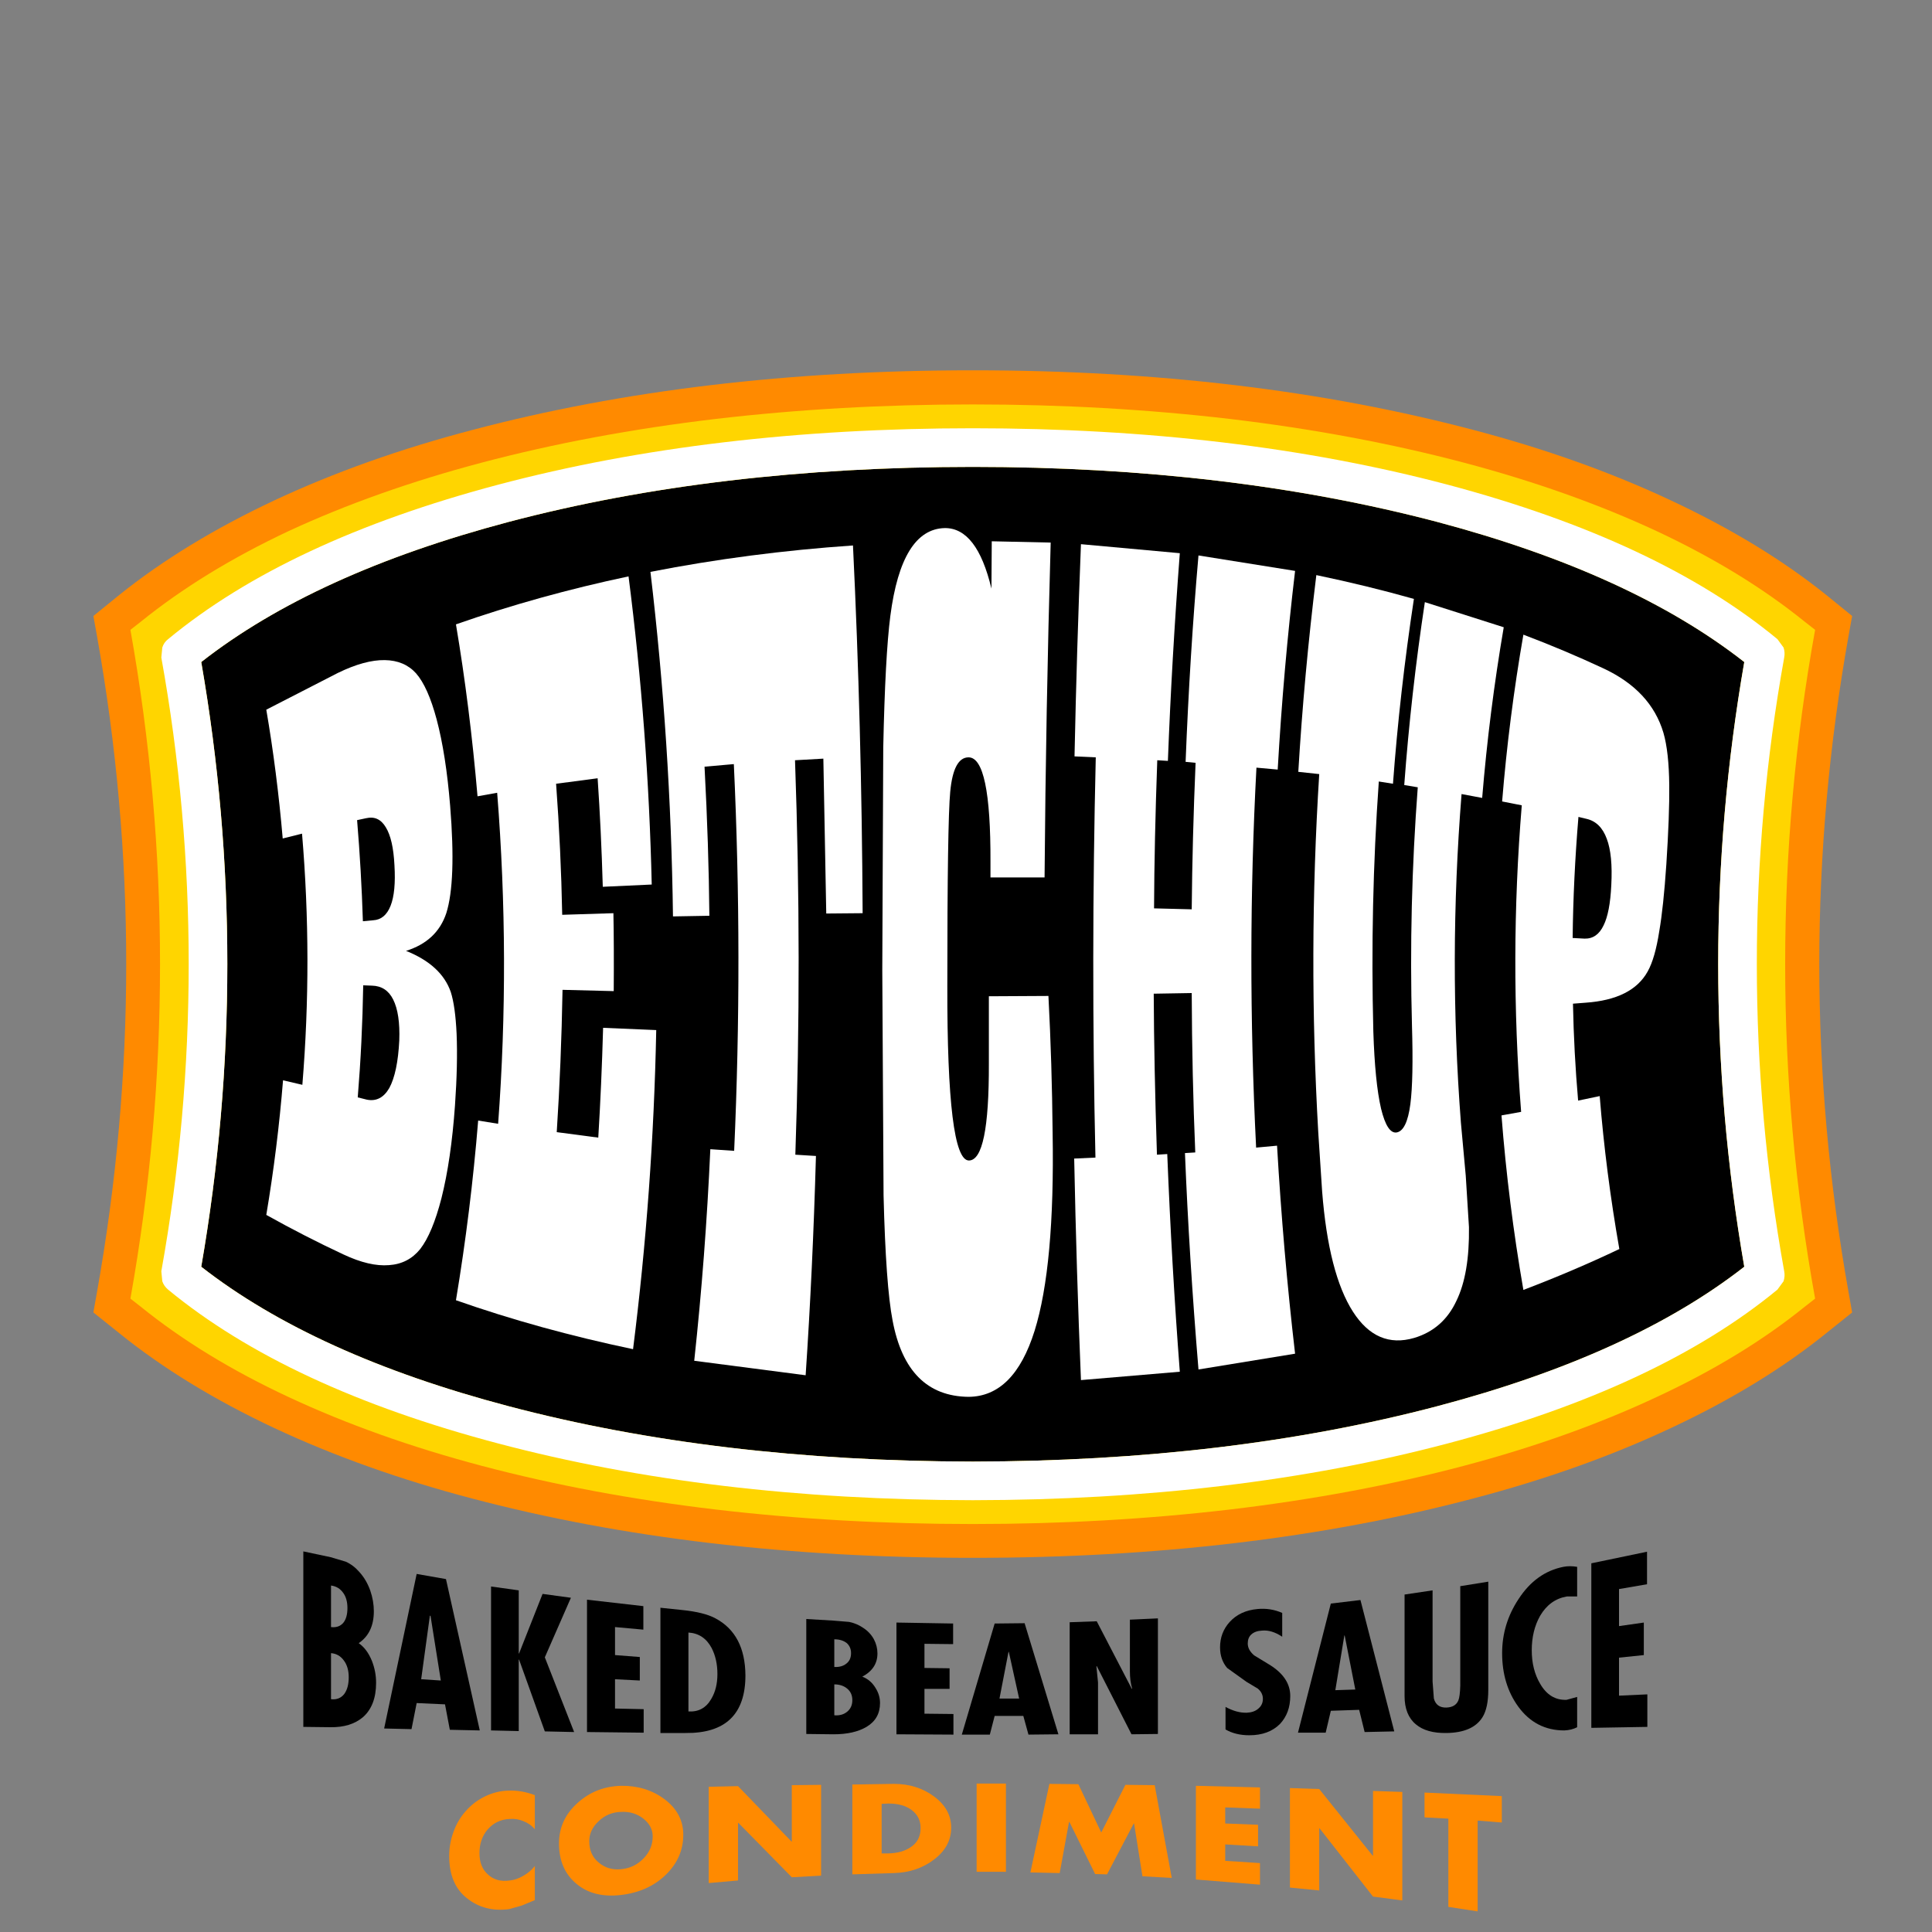 <?xml version="1.0" encoding="UTF-8" standalone="no"?>
<svg xmlns:xlink="http://www.w3.org/1999/xlink" height="300.0px" width="300.0px" xmlns="http://www.w3.org/2000/svg">
  <rect width="100%" height="100%" fill="#808080" stroke="none"/>
  <g transform="matrix(1.0, 0.0, 0.0, 1.0, 0.0, 0.0)">
    <use height="239.3" transform="matrix(1.0, 0.0, 0.0, 1.0, 14.5, 57.5)" width="273.1" xlink:href="#sprite0"/>
  </g>
  <defs>
    <g id="sprite0" transform="matrix(1.0, 0.0, 0.0, 1.0, 136.55, 119.65)">
      <use height="239.3" transform="matrix(1.0, 0.0, 0.0, 1.0, -136.55, -119.65)" width="273.1" xlink:href="#shape0"/>
    </g>
    <g id="shape0" transform="matrix(1.0, 0.0, 0.0, 1.0, 136.55, 119.65)">
      <path d="M77.7 -110.4 Q94.45 -106.0 108.4 -99.45 122.4 -92.9 132.55 -84.75 L136.55 -81.5 136.0 -78.45 Q126.9 -27.45 136.0 23.55 L136.55 26.65 132.55 29.85 Q122.4 38.05 108.4 44.6 94.45 51.15 77.65 55.55 42.8 64.75 0.0 64.75 -42.8 64.75 -77.7 55.55 -94.45 51.15 -108.45 44.6 -122.4 38.05 -132.55 29.85 L-136.55 26.65 -136.0 23.55 Q-126.9 -27.45 -136.0 -78.45 L-136.55 -81.5 -132.55 -84.75 Q-122.4 -92.9 -108.45 -99.45 -94.45 -106.0 -77.65 -110.4 -42.65 -119.65 0.0 -119.65 42.65 -119.65 77.7 -110.4" fill="#ff8a00" fill-rule="evenodd" stroke="none"/>
      <path d="M0.0 -114.35 Q20.65 -114.35 39.9 -112.1 59.25 -109.8 76.3 -105.3 92.7 -100.95 106.15 -94.7 119.5 -88.45 129.2 -80.6 L130.8 -79.35 Q126.15 -53.6 126.15 -27.45 126.15 -1.25 130.8 24.5 L129.2 25.75 Q119.5 33.6 106.15 39.8 92.7 46.1 76.3 50.45 59.3 54.95 39.9 57.25 20.7 59.5 0.0 59.5 -20.7 59.5 -39.9 57.25 -59.3 54.95 -76.3 50.45 -92.7 46.1 -106.2 39.8 -119.5 33.6 -129.2 25.75 L-130.8 24.5 Q-126.2 -1.25 -126.2 -27.45 -126.2 -53.6 -130.8 -79.35 L-129.2 -80.6 Q-119.5 -88.45 -106.2 -94.7 -92.7 -100.95 -76.3 -105.3 -59.3 -109.8 -39.9 -112.1 -20.65 -114.35 0.0 -114.35" fill="#ffd500" fill-rule="evenodd" stroke="none"/>
      <path d="M115.75 -27.45 Q115.75 -3.8 119.8 19.55 102.25 33.25 72.15 41.2 39.7 49.75 0.0 49.8 -39.7 49.75 -72.1 41.2 -102.25 33.25 -119.8 19.55 -115.75 -3.8 -115.75 -27.45 -115.75 -51.05 -119.8 -74.35 -102.25 -88.1 -72.1 -96.1 -39.7 -104.65 0.0 -104.65 39.7 -104.65 72.15 -96.1 102.25 -88.1 119.8 -74.35 115.75 -51.05 115.75 -27.45" fill="#000000" fill-rule="evenodd" stroke="none"/>
      <path d="M115.75 -27.45 Q115.75 -51.05 119.8 -74.35 102.25 -88.1 72.15 -96.1 39.7 -104.65 0.0 -104.65 -39.7 -104.65 -72.1 -96.1 -102.25 -88.1 -119.8 -74.35 -115.75 -51.05 -115.75 -27.45 -115.75 -3.8 -119.8 19.55 -102.25 33.25 -72.1 41.2 -39.7 49.75 0.0 49.8 39.7 49.75 72.15 41.2 102.25 33.25 119.8 19.55 115.75 -3.8 115.75 -27.45 M0.0 -110.65 Q40.6 -110.65 73.7 -101.9 106.45 -93.2 124.95 -77.9 L125.9 -76.6 Q126.15 -75.85 126.0 -75.05 121.75 -51.45 121.75 -27.45 121.75 -3.4 126.0 20.25 126.15 21.0 125.9 21.8 L124.95 23.1 Q106.45 38.35 73.7 47.0 40.6 55.75 0.0 55.8 -40.6 55.75 -73.65 47.0 -106.45 38.35 -124.95 23.1 -125.6 22.55 -125.85 21.8 L-126.0 20.25 Q-121.75 -3.4 -121.75 -27.45 -121.75 -51.45 -126.0 -75.05 L-125.85 -76.6 Q-125.6 -77.4 -124.95 -77.9 -106.45 -93.2 -73.65 -101.9 -40.6 -110.65 0.0 -110.65" fill="#ffffff" fill-rule="evenodd" stroke="none"/>
      <path d="M-53.45 -87.65 Q-50.4 -63.85 -49.85 -39.8 L-57.45 -39.45 Q-57.7 -48.2 -58.25 -56.3 L-64.7 -55.45 Q-63.95 -45.3 -63.75 -35.1 L-55.8 -35.35 Q-55.7 -30.35 -55.75 -23.25 L-63.7 -23.45 Q-63.9 -12.1 -64.6 -1.35 L-58.15 -0.5 Q-57.65 -8.65 -57.4 -17.55 L-49.15 -17.2 Q-49.65 7.8 -52.75 32.35 -67.3 29.3 -80.25 24.75 -77.95 10.95 -76.8 -3.15 L-73.7 -2.65 Q-71.8 -28.2 -73.85 -54.05 L-76.9 -53.5 Q-78.1 -67.45 -80.25 -80.2 -67.4 -84.7 -53.45 -87.65" fill="#ffffff" fill-rule="evenodd" stroke="none"/>
      <path d="M-18.6 -92.45 Q-17.25 -64.5 -17.1 -35.35 L-22.75 -35.3 -23.2 -59.35 -27.6 -59.1 Q-26.5 -28.25 -27.55 2.15 L-24.35 2.35 Q-24.85 20.05 -25.95 36.4 L-43.25 34.15 Q-41.5 17.95 -40.75 1.3 L-37.05 1.55 Q-35.7 -28.5 -37.1 -58.5 L-41.65 -58.1 Q-41.0 -45.95 -40.9 -34.95 L-46.55 -34.85 Q-46.9 -61.8 -50.05 -88.35 -34.7 -91.35 -18.6 -92.45" fill="#ffffff" fill-rule="evenodd" stroke="none"/>
      <path d="M12.1 -92.9 Q11.35 -66.85 11.15 -40.9 L2.75 -40.9 2.75 -43.35 Q2.8 -59.55 -0.65 -59.55 -3.0 -59.55 -3.5 -54.2 -3.95 -49.5 -3.95 -24.1 -4.0 3.05 -0.6 3.05 2.55 3.05 2.5 -12.0 L2.5 -22.45 11.75 -22.5 Q12.3 -12.0 12.4 -1.3 12.75 19.4 9.6 29.5 6.4 39.7 -0.65 39.75 -10.25 39.65 -12.45 27.9 -13.5 22.5 -13.85 8.5 L-14.05 -26.55 -13.9 -61.05 Q-13.6 -75.3 -12.8 -81.5 -11.05 -95.0 -4.35 -95.15 0.65 -95.2 2.9 -85.75 L2.95 -93.1 12.1 -92.9" fill="#ffffff" fill-rule="evenodd" stroke="none"/>
      <path d="M50.05 -88.5 Q48.25 -73.35 47.35 -57.65 L44.05 -57.95 Q42.5 -28.85 44.0 1.05 L47.25 0.75 Q48.2 17.15 50.05 33.05 L35.05 35.5 Q33.6 18.05 32.95 1.9 L34.55 1.8 Q34.05 -10.15 34.0 -22.95 L28.1 -22.85 Q28.15 -11.65 28.6 2.15 L30.2 2.05 Q30.9 19.5 32.15 35.85 L16.8 37.15 Q16.1 20.25 15.75 2.75 L19.05 2.6 Q18.35 -28.2 19.1 -59.55 L15.8 -59.7 Q16.15 -76.4 16.8 -92.65 L32.15 -91.25 Q30.9 -74.75 30.3 -59.0 L28.65 -59.1 Q28.2 -46.65 28.15 -36.1 L34.0 -35.95 Q34.1 -46.95 34.6 -58.7 L33.05 -58.85 Q33.7 -75.45 35.05 -90.9 L50.05 -88.5" fill="#ffffff" fill-rule="evenodd" stroke="none"/>
      <path d="M68.5 -84.15 Q66.3 -69.65 65.25 -55.45 L63.05 -55.8 Q61.7 -36.7 62.2 -17.0 62.45 -9.1 63.4 -5.0 64.35 -1.1 65.8 -1.3 67.4 -1.55 67.95 -5.7 68.45 -9.55 68.2 -17.9 67.7 -36.45 69.1 -54.9 L67.0 -55.25 Q68.05 -69.45 70.2 -83.65 L82.45 -79.75 Q80.2 -66.6 79.1 -53.25 L75.9 -53.85 Q73.85 -28.15 75.8 -2.8 L76.55 5.4 77.05 13.4 Q77.15 20.65 75.1 24.85 73.05 29.25 68.55 30.6 62.75 32.3 59.05 26.55 55.25 20.65 54.25 7.85 L53.65 -1.3 Q52.05 -29.15 53.8 -56.95 L50.55 -57.3 Q51.45 -72.4 53.35 -87.85 61.25 -86.2 68.5 -84.15" fill="#ffffff" fill-rule="evenodd" stroke="none"/>
      <path d="M97.85 -73.4 Q105.3 -69.95 107.25 -63.35 108.1 -60.4 108.15 -55.2 108.2 -50.65 107.7 -42.95 107.25 -36.3 106.6 -32.55 105.95 -28.35 104.8 -26.3 102.4 -21.95 95.15 -21.45 L93.2 -21.3 Q93.35 -13.7 94.0 -6.25 L97.35 -6.95 Q98.3 4.85 100.4 16.8 93.25 20.2 85.5 23.15 83.15 9.6 82.1 -3.95 L85.15 -4.5 Q83.3 -28.4 85.25 -52.1 L82.2 -52.7 Q83.25 -65.65 85.5 -78.6 91.85 -76.2 97.85 -73.4 M94.05 -50.3 Q93.25 -40.7 93.15 -31.5 L95.0 -31.4 Q96.95 -31.35 97.95 -33.45 98.95 -35.45 99.15 -39.7 99.4 -44.4 98.45 -46.9 97.5 -49.5 95.3 -50.0 L94.05 -50.3" fill="#ffffff" fill-rule="evenodd" stroke="none"/>
      <path d="M-86.45 -72.6 Q-84.6 -70.5 -83.25 -65.45 -81.8 -60.0 -81.15 -52.0 -80.2 -40.25 -81.75 -35.35 -83.2 -31.0 -88.0 -29.5 -82.5 -27.3 -81.05 -23.1 -80.35 -20.9 -80.15 -16.65 -79.95 -11.95 -80.4 -5.5 -81.0 2.95 -82.5 8.9 -83.9 14.35 -85.8 16.8 -87.65 19.1 -90.65 19.3 -93.65 19.55 -97.7 17.65 -103.7 14.85 -109.7 11.5 -107.95 1.1 -107.1 -9.4 L-104.1 -8.7 Q-102.5 -28.2 -104.15 -47.7 L-107.15 -46.95 Q-108.05 -57.35 -109.7 -66.95 L-98.6 -72.65 Q-94.4 -74.7 -91.3 -74.65 -88.25 -74.6 -86.45 -72.6 M-95.6 -49.8 Q-94.95 -42.0 -94.7 -34.1 L-93.1 -34.25 Q-91.25 -34.35 -90.4 -36.5 -89.55 -38.65 -89.8 -42.8 -90.0 -46.85 -91.15 -48.7 -92.25 -50.55 -94.2 -50.1 L-95.6 -49.8 M-90.0 -21.95 Q-91.05 -24.05 -93.3 -24.1 L-94.65 -24.15 Q-94.8 -15.25 -95.5 -6.75 L-94.1 -6.4 Q-91.9 -5.95 -90.6 -8.2 -89.3 -10.6 -89.05 -15.6 -88.9 -19.75 -90.0 -21.95" fill="#ffffff" fill-rule="evenodd" stroke="none"/>
      <path d="M-97.35 65.35 Q-96.15 65.9 -95.25 66.95 -94.15 68.15 -93.55 69.85 -93.0 71.45 -93.0 73.05 -93.0 76.4 -95.35 78.0 -94.05 78.9 -93.3 80.75 -92.65 82.4 -92.65 84.15 -92.65 87.7 -94.7 89.5 -96.6 91.1 -99.75 91.05 L-103.95 91.0 -103.95 63.75 -99.7 64.65 -97.35 65.35 M-97.75 74.85 Q-97.1 74.05 -97.1 72.55 -97.1 71.1 -97.75 70.2 -98.45 69.2 -99.65 69.05 L-99.65 75.5 Q-98.45 75.65 -97.75 74.85 M-99.65 86.7 Q-98.35 86.85 -97.6 85.9 -96.9 84.95 -96.9 83.3 -96.9 81.7 -97.65 80.7 -98.4 79.65 -99.65 79.55 L-99.65 86.7" fill="#000000" fill-rule="evenodd" stroke="none"/>
      <path d="M-84.2 73.75 L-84.3 73.75 -85.65 83.6 -82.6 83.8 -84.2 73.75 M-81.8 68.05 L-76.55 91.55 -81.2 91.45 -81.95 87.5 -86.35 87.3 -87.15 91.35 -91.4 91.25 -86.35 67.25 -81.8 68.05" fill="#000000" fill-rule="evenodd" stroke="none"/>
      <path d="M-70.5 80.55 L-70.5 91.65 -74.8 91.55 -74.8 69.2 -70.5 69.8 -70.5 79.6 -70.45 79.6 -66.8 70.35 -62.4 70.95 -66.45 80.2 -61.9 91.8 -66.45 91.7 -70.45 80.55 -70.5 80.55" fill="#000000" fill-rule="evenodd" stroke="none"/>
      <path d="M-51.15 72.25 L-51.15 75.9 -55.55 75.5 -55.55 79.85 -51.7 80.15 -51.7 83.8 -55.55 83.6 -55.55 88.15 -51.1 88.25 -51.1 91.9 -59.9 91.8 -59.9 71.25 -51.15 72.25" fill="#000000" fill-rule="evenodd" stroke="none"/>
      <path d="M-35.3 83.0 Q-35.3 92.05 -44.6 91.95 L-48.5 91.95 -48.5 72.5 -45.15 72.85 Q-41.7 73.2 -39.95 74.15 -35.35 76.6 -35.3 83.0 M-39.65 82.8 Q-39.65 80.5 -40.55 78.75 -41.75 76.5 -44.15 76.35 L-44.15 88.6 Q-41.8 88.75 -40.6 86.65 -39.65 85.05 -39.65 82.8" fill="#000000" fill-rule="evenodd" stroke="none"/>
      <path d="M-19.2 74.7 Q-18.0 74.95 -17.05 75.6 -15.95 76.3 -15.35 77.4 -14.8 78.45 -14.8 79.6 -14.8 81.95 -17.15 83.2 -15.85 83.7 -15.1 84.95 -14.4 86.05 -14.4 87.3 -14.4 89.75 -16.5 91.0 -18.45 92.15 -21.6 92.15 L-25.85 92.1 -25.85 74.25 -21.6 74.5 -19.2 74.7 M-19.6 81.15 Q-18.9 80.6 -18.9 79.55 -18.9 78.6 -19.55 78.0 -20.3 77.4 -21.5 77.4 L-21.5 81.7 Q-20.3 81.75 -19.6 81.15 M-21.5 84.4 L-21.5 89.2 Q-20.25 89.3 -19.45 88.6 -18.7 87.95 -18.7 86.85 -18.7 85.75 -19.45 85.1 -20.25 84.4 -21.5 84.4" fill="#000000" fill-rule="evenodd" stroke="none"/>
      <path d="M-3.0 89.0 L-3.0 92.2 -11.85 92.15 -11.85 74.8 -3.05 74.95 -3.05 78.15 -7.5 78.1 -7.5 81.85 -3.6 81.9 -3.6 85.1 -7.5 85.1 -7.5 88.95 -3.0 89.0" fill="#000000" fill-rule="evenodd" stroke="none"/>
      <path d="M5.6 79.35 L5.55 79.35 4.15 86.6 7.2 86.6 5.6 79.35 M8.05 74.9 L13.3 92.15 8.65 92.2 7.85 89.3 3.4 89.3 2.65 92.2 -1.7 92.2 3.4 74.95 8.05 74.9" fill="#000000" fill-rule="evenodd" stroke="none"/>
      <path d="M28.75 74.15 L28.75 92.1 24.65 92.15 19.25 81.55 19.2 81.6 19.45 84.1 19.45 92.15 15.05 92.15 15.05 74.75 19.25 74.6 24.7 85.1 24.75 85.05 Q24.4 83.9 24.4 82.35 L24.4 74.35 28.75 74.15" fill="#000000" fill-rule="evenodd" stroke="none"/>
      <path d="M44.2 72.7 Q46.2 72.5 48.05 73.3 L48.05 77.0 Q46.4 75.9 44.9 76.05 43.85 76.1 43.25 76.65 42.7 77.15 42.7 78.05 42.7 79.05 43.7 79.9 L46.0 81.3 Q49.3 83.3 49.3 86.2 49.3 88.85 47.7 90.55 45.95 92.3 42.95 92.3 40.8 92.3 39.25 91.4 L39.25 87.9 Q41.0 88.85 42.55 88.8 43.65 88.75 44.3 88.2 45.05 87.6 45.05 86.65 45.05 85.7 44.25 85.05 L42.5 84.0 39.5 81.85 Q38.4 80.55 38.4 78.65 38.4 76.35 39.9 74.7 41.5 72.95 44.2 72.7" fill="#000000" fill-rule="evenodd" stroke="none"/>
      <path d="M57.75 76.8 L57.7 76.8 56.3 85.3 59.4 85.2 57.75 76.8 M60.2 71.3 L65.45 91.7 60.85 91.8 60.0 88.35 55.6 88.5 54.8 91.9 50.5 91.9 55.6 71.85 60.2 71.3" fill="#000000" fill-rule="evenodd" stroke="none"/>
      <path d="M71.4 69.8 L71.4 83.95 71.6 86.6 Q72.0 88.05 73.55 88.0 74.95 87.95 75.4 86.9 75.65 86.3 75.7 84.6 L75.7 69.15 80.05 68.45 80.05 85.25 Q80.05 88.05 79.15 89.5 77.65 91.9 73.55 91.95 70.45 92.0 68.8 90.6 67.05 89.15 67.05 86.2 L67.05 70.45 71.4 69.8" fill="#000000" fill-rule="evenodd" stroke="none"/>
      <path d="M93.85 70.75 L92.25 70.75 Q89.6 71.2 88.1 73.75 86.8 76.05 86.8 79.1 86.8 82.1 88.1 84.3 89.6 86.9 92.2 86.8 L93.85 86.35 93.85 91.05 Q93.0 91.5 91.85 91.55 87.4 91.55 84.7 87.85 82.2 84.4 82.2 79.55 82.2 75.0 84.75 71.15 87.45 67.0 91.7 66.15 92.7 65.95 93.85 66.15 L93.85 70.75" fill="#000000" fill-rule="evenodd" stroke="none"/>
      <path d="M104.75 85.95 L104.75 91.0 96.05 91.15 96.05 65.6 104.7 63.8 104.7 68.85 100.35 69.6 100.35 75.35 104.2 74.8 104.2 79.85 100.35 80.25 100.35 86.15 104.75 85.95" fill="#000000" fill-rule="evenodd" stroke="none"/>
      <path d="M-72.15 100.9 Q-70.1 100.8 -68.0 101.6 L-68.0 106.9 Q-68.7 106.05 -69.75 105.65 -70.8 105.2 -71.95 105.3 -74.0 105.4 -75.35 106.95 -76.6 108.45 -76.6 110.6 -76.6 112.75 -75.3 113.9 -74.0 115.15 -71.9 114.85 -70.85 114.75 -69.75 114.1 -68.7 113.5 -68.0 112.6 L-68.0 117.9 -70.05 118.75 -72.0 119.3 Q-75.8 119.8 -78.55 117.6 -81.3 115.45 -81.3 111.05 -81.3 109.15 -80.65 107.35 -80.0 105.5 -78.75 104.1 -77.5 102.65 -75.75 101.8 -74.0 100.95 -72.15 100.9" fill="#ff8a00" fill-rule="evenodd" stroke="none"/>
      <path d="M-58.1 105.65 Q-59.55 107.0 -59.55 108.75 -59.55 110.85 -58.1 112.05 -56.65 113.3 -54.6 113.1 -52.55 112.9 -51.15 111.45 -49.7 110.0 -49.7 108.0 -49.7 106.4 -51.15 105.25 -52.6 104.1 -54.6 104.2 -56.65 104.25 -58.1 105.65 M-47.9 102.2 Q-44.95 104.4 -44.95 107.75 -44.95 111.35 -47.7 114.0 -50.4 116.6 -54.6 117.1 -58.85 117.6 -61.5 115.4 -64.25 113.15 -64.25 109.1 -64.25 105.35 -61.3 102.75 -58.5 100.25 -54.6 100.15 -50.75 100.1 -47.9 102.2" fill="#ff8a00" fill-rule="evenodd" stroke="none"/>
      <path d="M-28.1 108.8 L-28.1 100.05 -23.55 100.0 -23.55 114.1 -28.1 114.35 -36.4 105.9 -36.45 105.9 -36.45 114.85 -41.0 115.25 -41.0 100.3 -36.45 100.2 -28.15 108.8 -28.1 108.8" fill="#ff8a00" fill-rule="evenodd" stroke="none"/>
      <path d="M-13.1 102.9 L-14.15 102.95 -14.15 110.65 -13.15 110.65 Q-10.95 110.6 -9.6 109.65 -8.1 108.65 -8.1 106.7 -8.1 104.95 -9.5 103.9 -10.85 102.9 -13.1 102.9 M-5.95 101.85 Q-3.35 103.8 -3.35 106.65 -3.35 109.55 -5.95 111.55 -8.6 113.6 -12.25 113.7 L-18.7 113.9 -18.7 99.95 -12.25 99.85 Q-8.6 99.85 -5.95 101.85" fill="#ff8a00" fill-rule="evenodd" stroke="none"/>
      <path d="M0.6 113.5 L0.6 99.8 5.15 99.8 5.15 113.5 0.6 113.5" fill="#ff8a00" fill-rule="evenodd" stroke="none"/>
      <path d="M14.95 105.75 L13.5 113.7 8.95 113.6 11.9 99.85 16.4 99.9 19.95 107.4 23.7 100.0 28.25 100.05 30.9 114.45 26.35 114.2 25.05 106.0 25.0 106.0 20.85 113.9 19.0 113.85 15.0 105.75 14.95 105.75" fill="#ff8a00" fill-rule="evenodd" stroke="none"/>
      <path d="M34.65 114.7 L34.65 100.15 44.6 100.4 44.6 103.7 39.2 103.5 39.2 106.0 44.3 106.2 44.3 109.55 39.2 109.25 39.2 111.8 44.6 112.15 44.6 115.5 34.65 114.7" fill="#ff8a00" fill-rule="evenodd" stroke="none"/>
      <path d="M62.15 111.0 L62.15 100.95 66.7 101.1 66.7 117.95 62.15 117.35 53.85 106.75 53.8 106.75 53.8 116.4 49.25 115.95 49.25 100.5 53.8 100.65 62.1 111.0 62.15 111.0" fill="#ff8a00" fill-rule="evenodd" stroke="none"/>
      <path d="M82.15 101.75 L82.15 105.85 78.4 105.55 78.4 119.65 73.85 118.95 73.85 105.25 70.15 105.05 70.15 101.2 82.15 101.75" fill="#ff8a00" fill-rule="evenodd" stroke="none"/>
    </g>
  </defs>
</svg>
